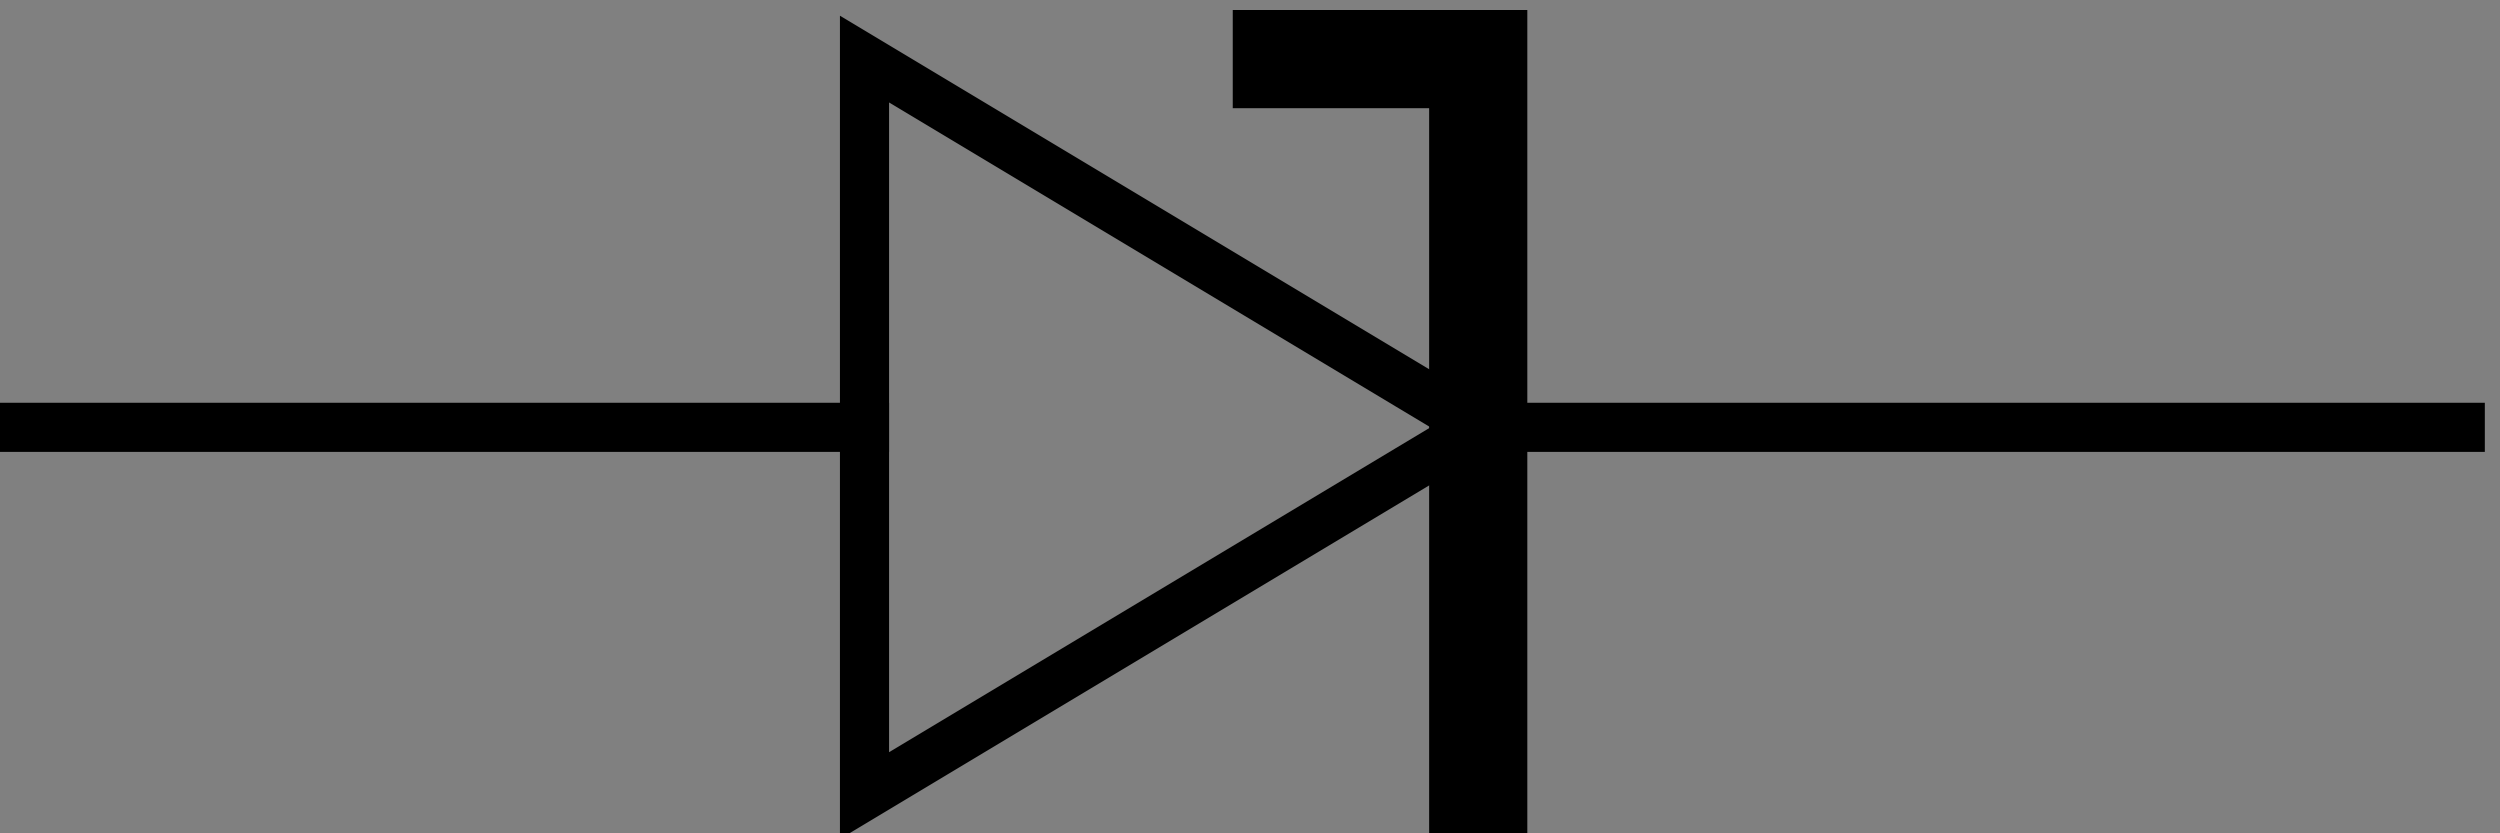 <?xml version="1.0" encoding="UTF-8" standalone="no"?>
<svg
   xmlns:dc="http://purl.org/dc/elements/1.1/"
   xmlns:cc="http://creativecommons.org/ns#"
   xmlns:rdf="http://www.w3.org/1999/02/22-rdf-syntax-ns#"
   xmlns:svg="http://www.w3.org/2000/svg"
   xmlns="http://www.w3.org/2000/svg"
   id="svg2040"
   version="1.1"
   viewBox="0 0 9.562 3.186"
   height="3.186mm"
   width="9.562mm">
  <rect x="0" y="0" width="9.562" height="3.186" fill="#808080" stroke="none"/>
  <defs
     id="defs2034" />
  <g
     transform="translate(-113.428,-159.095)"
     id="layer1">
    <g
       transform="matrix(0.265,0,0,0.265,160.397,134.438)"
       id="g5584">
      <path
         style="fill:none;stroke:#000000;stroke-width:0.709;stroke-miterlimit:11.2;stroke-dasharray:none;stroke-opacity:1"
         d="m -164.764,104.528 8.858,-5.315 -8.858,-5.315 z"
         id="path17003-5-1-3-6-80" />
      <path
         id="path1450-1-5-3-4-1-0-5-832"
         style="fill:#ffffff;fill-opacity:1;fill-rule:evenodd;stroke:#000000;stroke-width:0.709;stroke-linecap:square;stroke-linejoin:miter;stroke-miterlimit:7.7;stroke-dasharray:none;stroke-opacity:1"
         d="m -141.732,99.213 h -14.173" />
      <path
         id="path1450-1-5-3-4-1-0-5-5-7"
         style="fill:#ffffff;fill-opacity:1;fill-rule:evenodd;stroke:#000000;stroke-width:0.709;stroke-linecap:square;stroke-linejoin:miter;stroke-miterlimit:7.7;stroke-dasharray:none;stroke-opacity:1"
         d="m -164.764,99.213 h -12.402" />
      <path
         style="fill:none;stroke:#000000;stroke-width:1.417;stroke-linecap:butt;stroke-linejoin:miter;stroke-miterlimit:4;stroke-dasharray:none;stroke-opacity:1"
         d="m -155.906,105.231 1e-5,-11.333 h -3.543"
         id="path5713" />
    </g>
  </g>
</svg>

